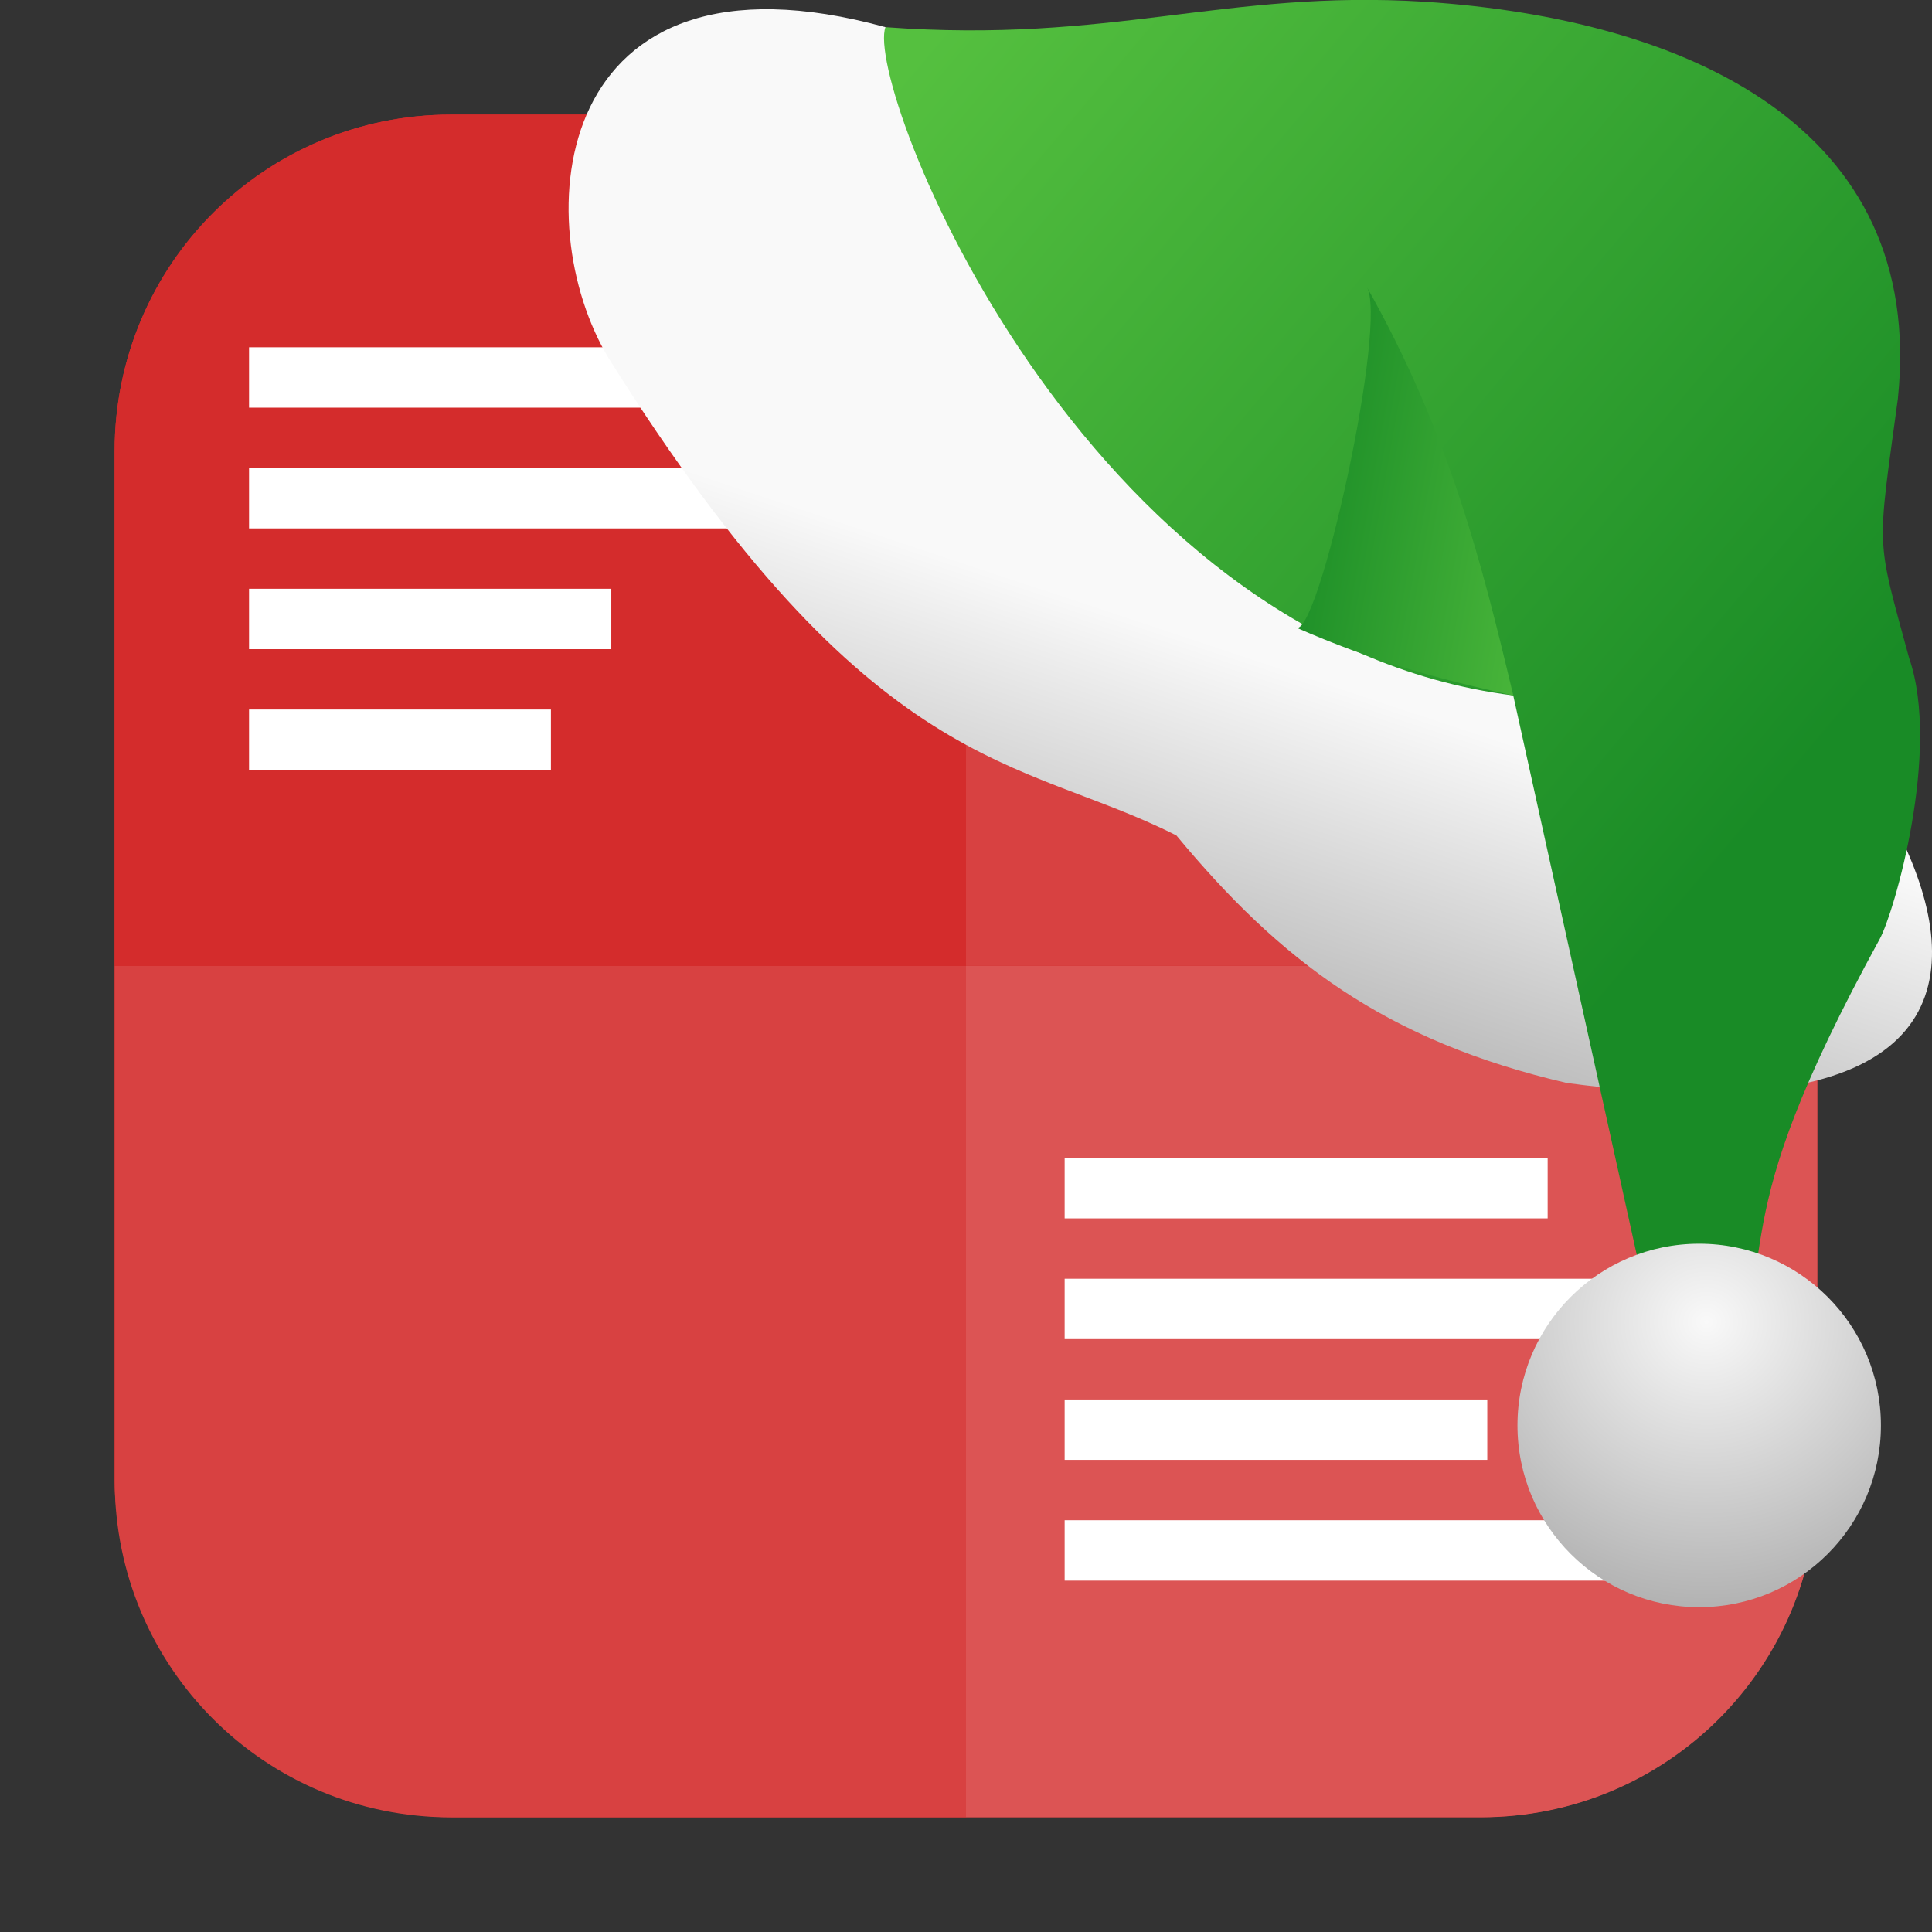 <svg xmlns="http://www.w3.org/2000/svg" xmlns:xlink="http://www.w3.org/1999/xlink" viewBox="0 0 32 32"><rect x="0" y="0" width="32" height="32" fill="#333333" stroke="none"/><defs><linearGradient xlink:href="#3" id="4" gradientUnits="userSpaceOnUse" x1="27.558" y1="-133.46" x2="22.09" y2="-134.43"/><linearGradient xlink:href="#3" id="2" gradientUnits="userSpaceOnUse" x1="15.879" y1="-141.91" x2="30.32" y2="-129.74"/><linearGradient id="3"><stop stop-color="#55c03f"/><stop offset="1" stop-color="#198b26"/></linearGradient><linearGradient id="1"><stop stop-color="#f9f9f9"/><stop offset="1" stop-color="#999"/></linearGradient><linearGradient xlink:href="#1" id="0" gradientUnits="userSpaceOnUse" x1="17.658" y1="-133.51" x2="15.02" y2="-125.58"/><radialGradient xlink:href="#1" id="5" cx="-176.59" cy="-120.91" r="3.01" gradientUnits="userSpaceOnUse" gradientTransform="matrix(2.211.057-.055 2.125 412.97 145.84)"/></defs><g fill-rule="evenodd"><rect width="28.2" height="28.2" x="1.898" y="1.898" fill="#d42c2c" rx="5.575"/><g transform="translate(53.611 1.91)"><path d="m-37.611 14.09h-14.1v8.525c0 3.089 2.486 5.576 5.574 5.576h8.527z" fill="#d84141"/><path d="m-37.611 14.09v14.1h8.525c3.089 0 5.576-2.488 5.576-5.576v-8.525z" fill="#dc5454"/><path d="m-37.611-.012h-8.527c-3.089 0-5.574 2.486-5.574 5.574v8.527h14.1z" fill="#d42c2c"/><path d="m-37.611-.012v14.1h14.1v-8.527c0-3.089-2.488-5.574-5.576-5.574z" fill="#d84141"/></g></g><g fill="#fff"><path d="m4.125 11.752h5v1h-5z"/><path d="m4.125 5.752h11v1h-11"/><path d="m4.125 7.752h8v1h-8"/><path d="m4.125 9.752h6v1h-6"/><path d="m17.634 23.18h7v1h-7z"/><path d="m17.634 19.18h8v1h-8z"/><path d="m17.634 21.18h11v1h-11z"/><path d="m17.634 25.18h9v1h-9z"/></g><g transform="translate(-.916 143.06)"><path d="m15.583-142.61c-5.577-1.531-5.951 3.24-4.58 5.493 4.381 6.983 6.796 6.577 9.398 7.895 1.712 2.064 3.451 3.4 6.469 4.1 11.69 1.559 3.242-8.417.92-8.649-5.065.012-7.547-6.123-12.206-8.838" fill="url(#0)"/><path d="m15.583-142.61c3.76.276 5.616-.626 8.93-.421 4.319.283 8.307 2.053 7.838 6.574-.347 2.567-.37 2.25.186 4.296.532 1.535-.252 4.232-.487 4.654-2.715 4.963-1.536 4.965-2.656 7.742l-.906-.418-2.508-11.358c-7.177-.909-10.754-10.11-10.398-11.07" fill="url(#2)"/><path d="m22.374-132.67c.362.274 1.553-5.105 1.172-5.653 1.379 2.44 1.919 4.616 2.435 6.783-1.276-.283-2.289-.554-3.607-1.13" fill="url(#4)"/><circle r="3.01" cy="-119.45" cx="29.06" fill="url(#5)"/></g></svg>